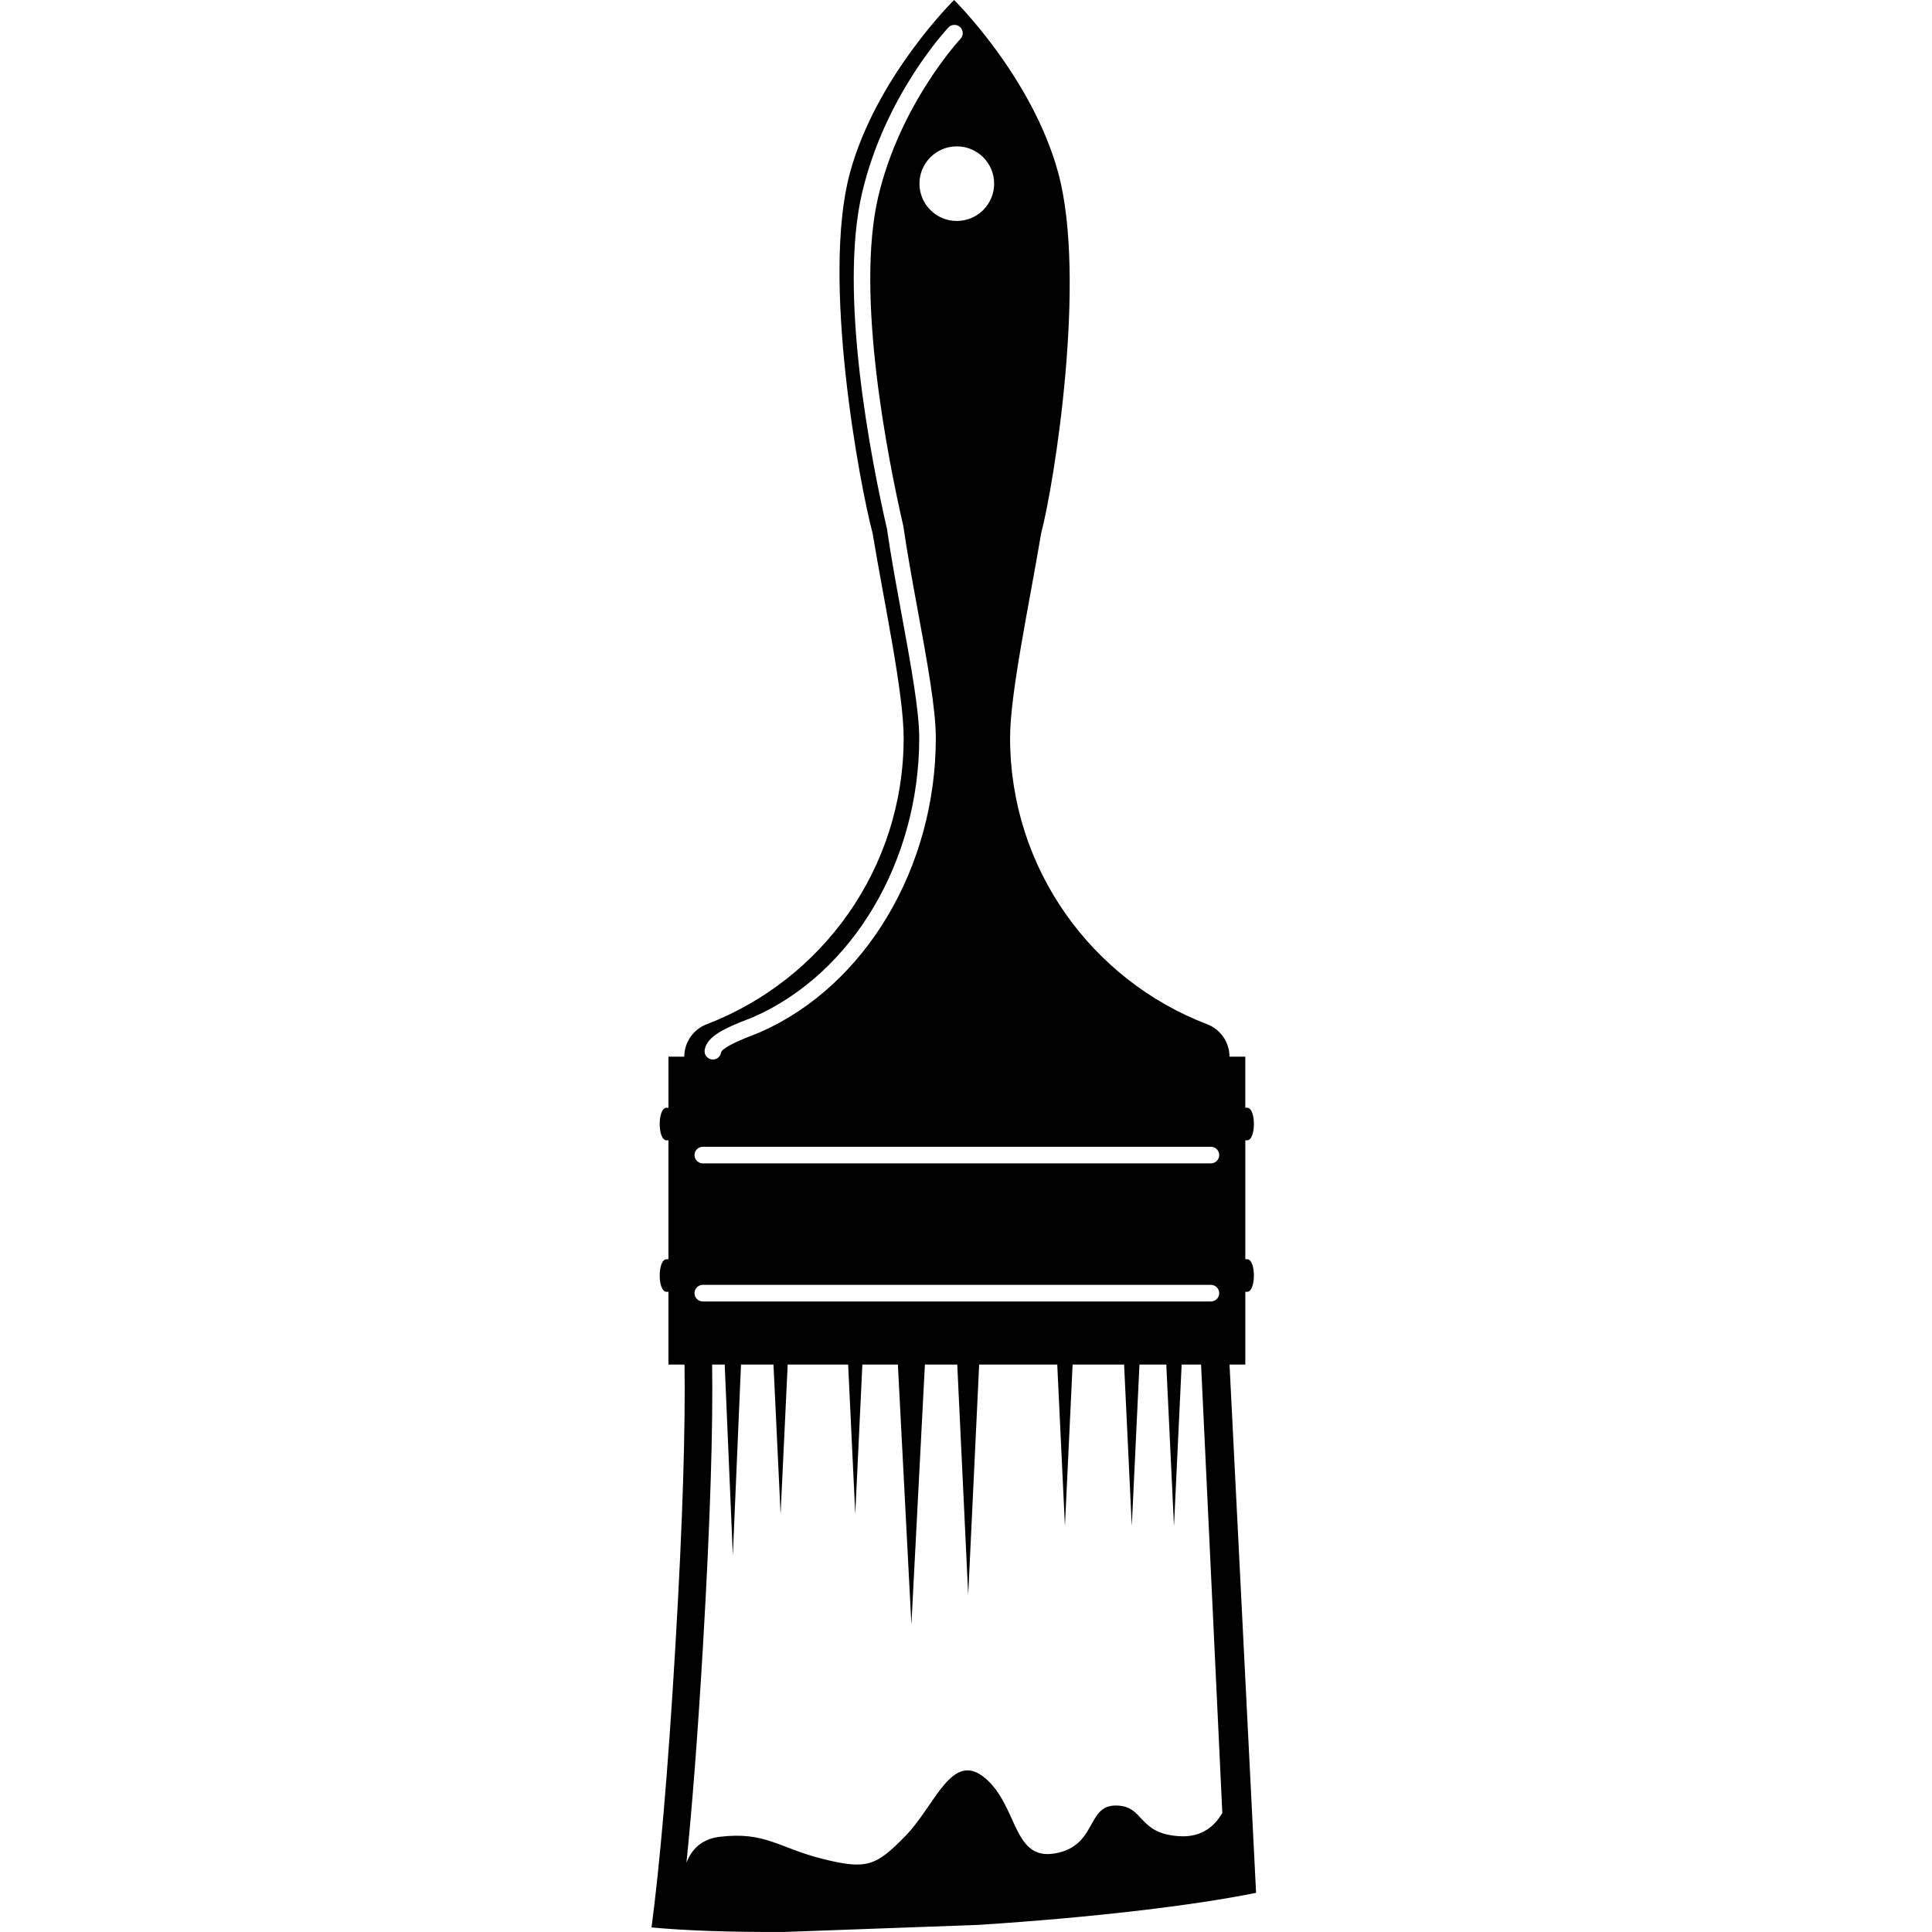 <svg xmlns="http://www.w3.org/2000/svg" xmlns:xlink="http://www.w3.org/1999/xlink" version="1.2" baseProfile="tiny" id="Layer_1" x="0px" y="0px" width="100px" height="100px" viewBox="0 0 100 100" xml:space="preserve">
<path fill="#000000" d="M63.64,70.629h0.817v-3.765h0.096c0.465-0.001,0.465-1.687,0.001-1.687h-0.097v-6.156h0.096  c0.465,0,0.465-1.684,0.001-1.684h-0.097v-2.645h-0.818c-0.004-0.766-0.48-1.417-1.155-1.676  c-5.965-2.281-10.202-8.059-10.202-14.824c0-2.32,0.991-6.902,1.608-10.593c0.67-2.515,2.377-13.178,0.882-18.662  C53.414,3.961,49.383,0,49.383,0s-4.031,3.961-5.388,8.939c-1.495,5.483,0.5,16.145,1.17,18.661  c0.615,3.691,1.608,8.273,1.608,10.593c0,6.766-4.235,12.543-10.201,14.824c-0.672,0.259-1.15,0.91-1.155,1.676h-0.818v2.645h-0.101  c-0.469,0-0.469,1.684-0.001,1.684h0.101v6.156h-0.101c-0.467,0-0.467,1.686,0,1.686h0.101v3.766h0.816l-0.001,0.024h0.019  c0.043,3.189-0.079,7.839-0.475,14.565c-0.397,6.752-0.819,11.379-1.229,14.504l-0.002,0.04c1.727,0.165,4.086,0.247,6.864,0.235  l10.054-0.366c5.947-0.385,11.146-1.005,14.37-1.66L63.64,70.629z M51.457,9.505c0,1.067-0.867,1.932-1.934,1.932  c-1.065,0-1.932-0.864-1.932-1.932c0-1.066,0.865-1.929,1.932-1.929C50.59,7.576,51.457,8.439,51.457,9.505z M36.473,54.35  c0.101-0.714,1.098-1.154,2.198-1.58c0.147-0.057,0.272-0.104,0.36-0.144c5.113-2.266,8.548-8.066,8.548-14.433  c0-1.424-0.445-3.849-0.916-6.417c-0.272-1.483-0.554-3.016-0.75-4.383c-0.803-3.5-2.525-12.163-1.292-17.408  c1.184-5.032,4.335-8.421,4.469-8.563c0.163-0.172,0.434-0.181,0.606-0.019c0.173,0.163,0.181,0.434,0.019,0.606  c-0.031,0.033-3.129,3.372-4.258,8.172c-1.194,5.079,0.508,13.606,1.296,17.037l0.007,0.035c0.195,1.355,0.476,2.887,0.748,4.369  c0.479,2.607,0.93,5.07,0.93,6.572c0,6.701-3.64,12.816-9.058,15.217c-0.097,0.043-0.236,0.098-0.399,0.16  c-1.045,0.404-1.603,0.707-1.658,0.902c-0.03,0.215-0.214,0.367-0.424,0.367c-0.02,0-0.041-0.001-0.061-0.004  C36.603,54.803,36.44,54.584,36.473,54.35z M36.377,59.357h26.3c0.236,0,0.429,0.192,0.429,0.43c0,0.236-0.192,0.429-0.429,0.429  h-26.3c-0.237,0-0.429-0.192-0.429-0.429C35.948,59.55,36.14,59.357,36.377,59.357z M36.377,66.504h26.3  c0.236,0,0.429,0.193,0.429,0.43s-0.192,0.43-0.429,0.43h-26.3c-0.237,0-0.429-0.193-0.429-0.43S36.14,66.504,36.377,66.504z   M36.384,85.219c0.396-6.734,0.52-11.398,0.476-14.59h0.65l0.422,9.865l0.422-9.865h1.681l0.368,7.736l0.368-7.736H43.9l0.368,7.736  l0.368-7.736h1.838l0.7,13.451l0.699-13.451h1.674l0.567,11.922l0.567-11.922h4.042l0.398,8.365l0.397-8.365h2.665l0.398,8.365  l0.397-8.365h1.389l0.398,8.365l0.397-8.365h1.005l1.1,23.21c-0.361,0.626-1.016,1.265-2.184,1.204  c-2.246-0.115-1.812-1.59-3.337-1.59s-0.954,2.099-3.146,2.48c-2.193,0.381-1.907-2.48-3.624-3.91  c-1.716-1.431-2.575,1.43-4.1,2.994s-2.002,1.773-4.291,1.201s-2.956-1.43-5.34-1.145c-0.967,0.116-1.465,0.694-1.715,1.34  C35.821,93.566,36.108,89.908,36.384,85.219z"/>
</svg>
